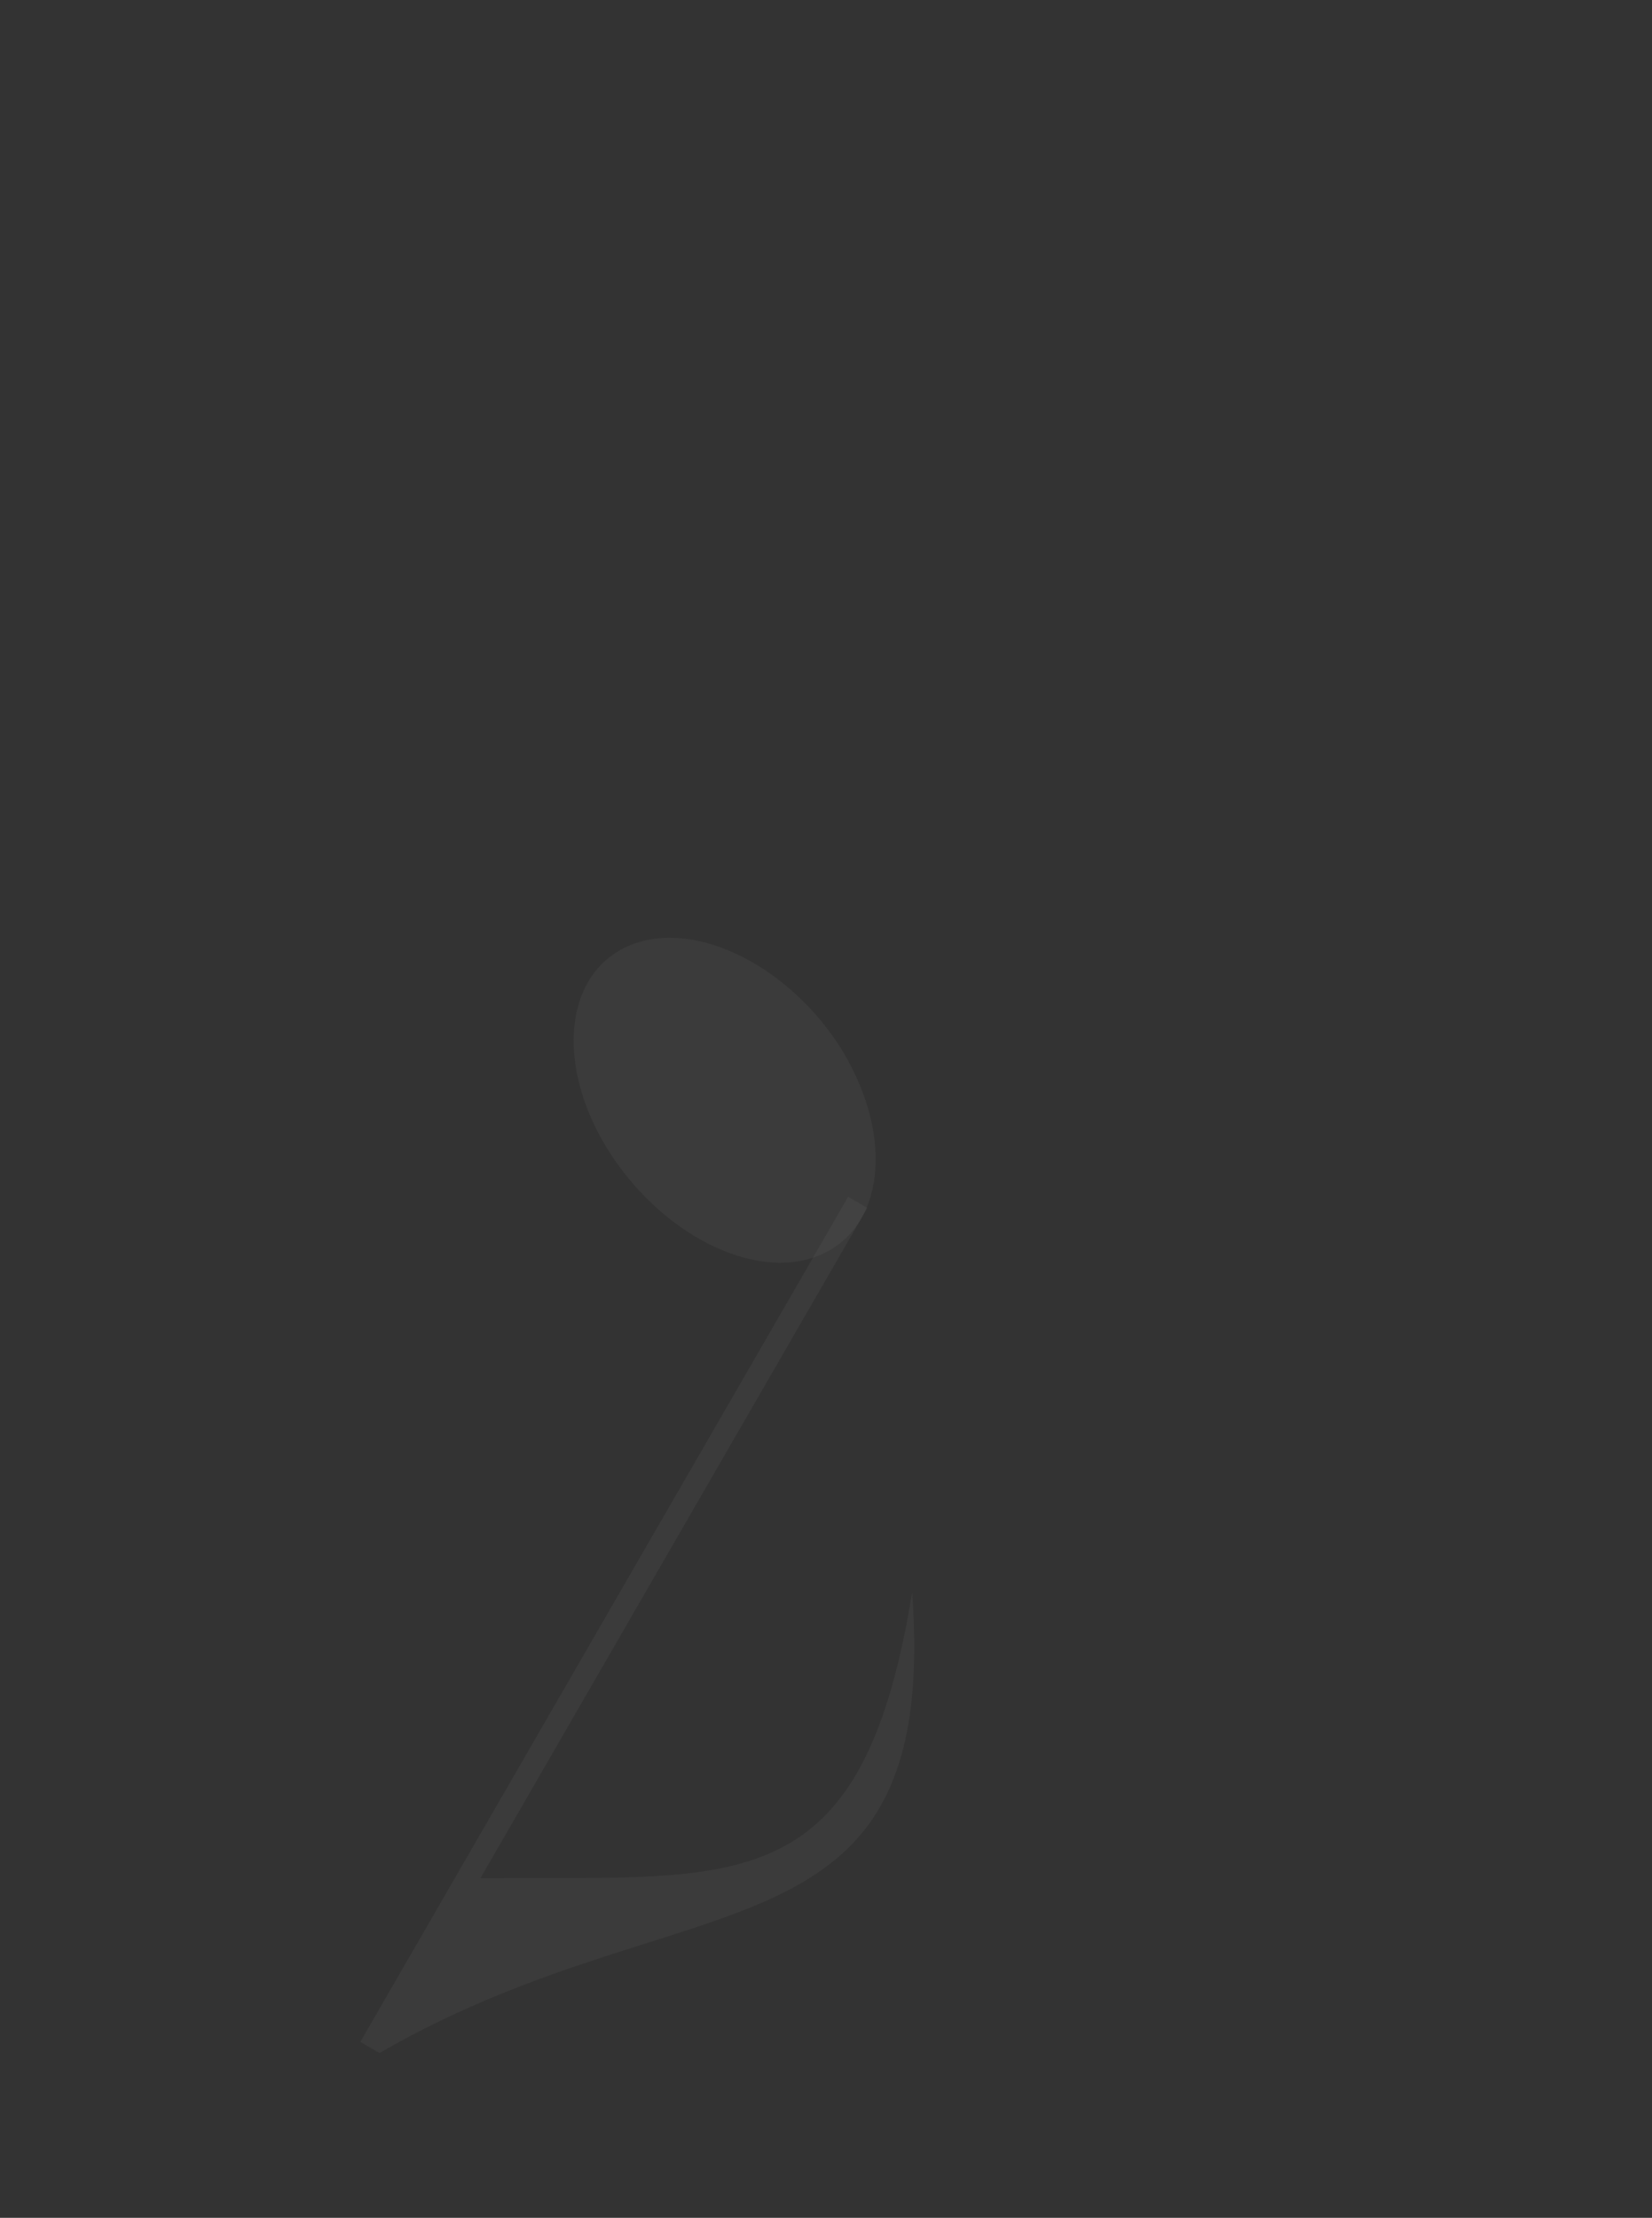 <svg width="149" height="200" viewBox="0 0 149 200" fill="none" xmlns="http://www.w3.org/2000/svg">
<rect x="0" y="0" width="149" height="200" fill="#333333" stroke="none"/>
<g opacity="0.4">
<path fill-rule="evenodd" clip-rule="evenodd" d="M32.497 184.139L34.229 185.139C42.953 180.093 51.174 177.494 58.274 175.249C73.832 170.33 84.004 167.114 82.268 143.592C78.084 169.41 68.373 169.393 48.796 169.361C47.054 169.358 45.234 169.355 43.333 169.37L78.229 108.928L76.497 107.928L32.497 184.139Z" fill="#FDFDFD" fill-opacity="0.1"/>
<path d="M56.359 85.455C50.683 88.232 50.188 96.648 55.15 104.179C60.112 111.71 68.677 115.772 74.353 112.996C80.029 110.219 80.524 101.803 75.617 94.177C70.655 86.646 62.035 82.679 56.359 85.455Z" fill="#FDFDFD" fill-opacity="0.1"/>
</g>
</svg>

